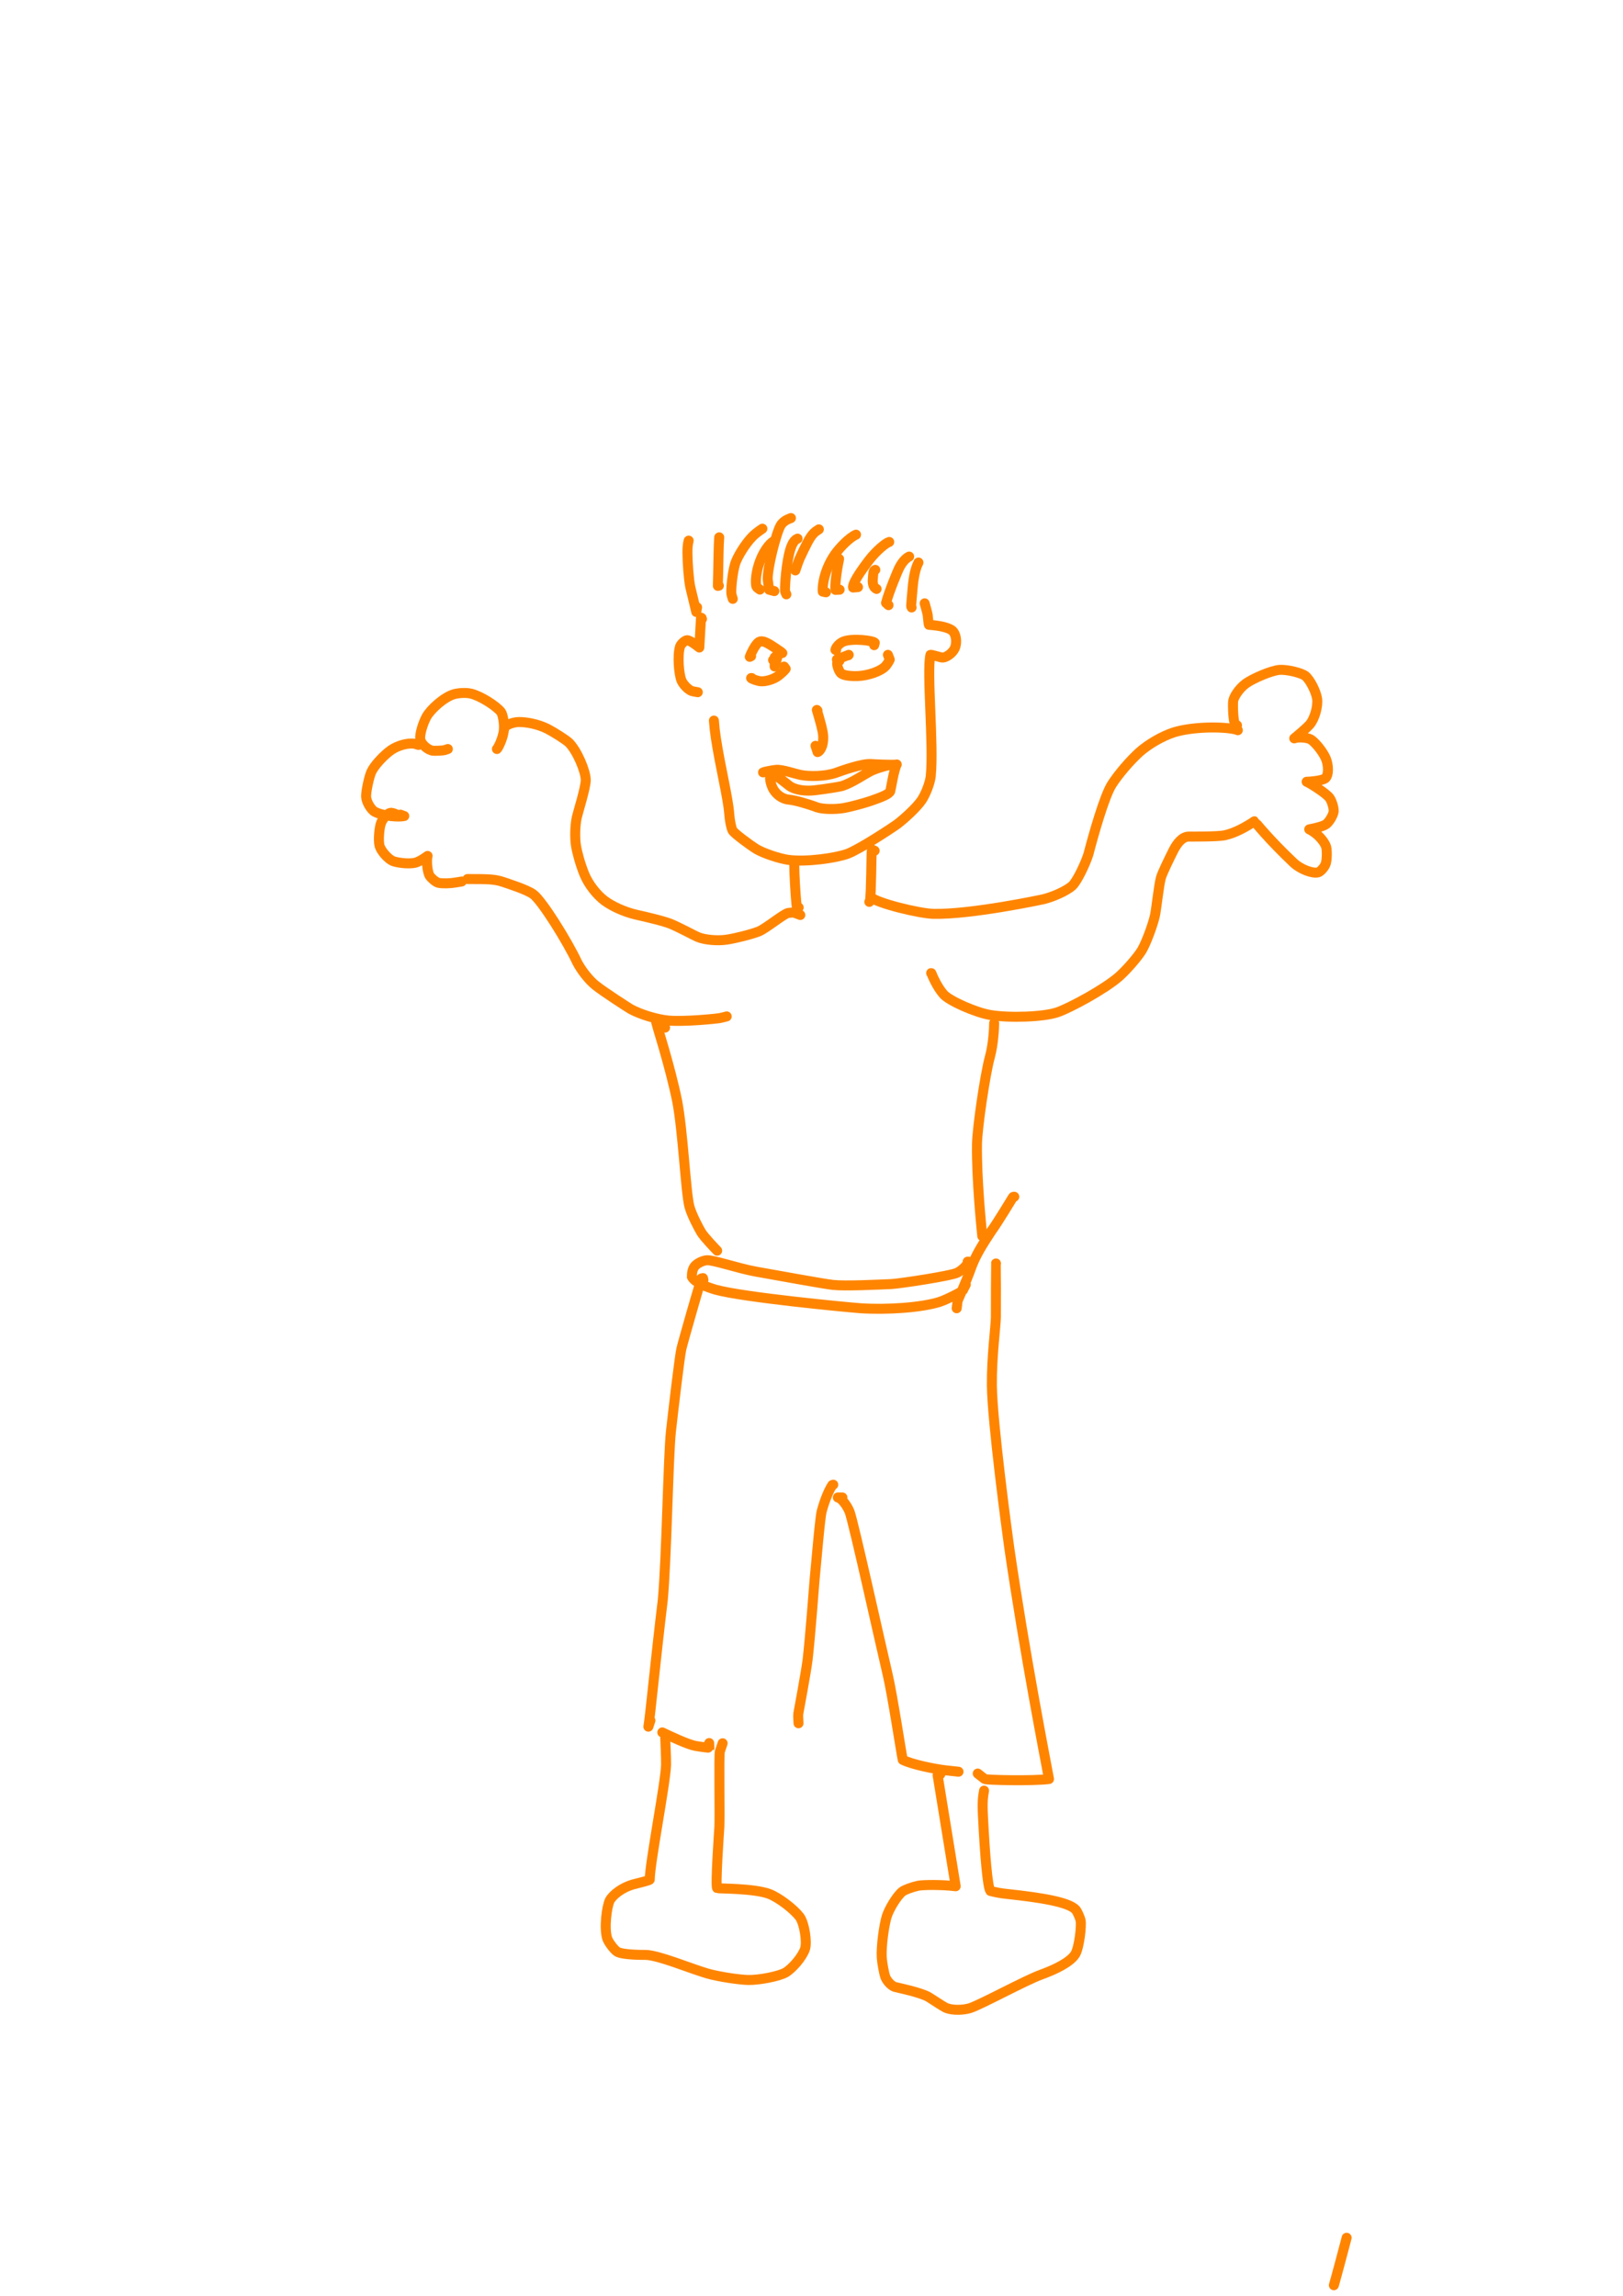 <?xml version="1.0" encoding="UTF-8" standalone="no"?>
<!DOCTYPE svg PUBLIC "-//W3C//DTD SVG 1.1//EN" "http://www.w3.org/Graphics/SVG/1.1/DTD/svg11.dtd">
<svg width="64.20" height="90.84" viewBox="0.00 0.00 535.00 757.00" xmlns="http://www.w3.org/2000/svg" xmlns:xlink="http://www.w3.org/1999/xlink">
<g stroke-linecap="round" transform="translate(154.00, 266.00)" id="7-사람">
<path d="M73.01,-87.77 C72.72,-86.67 72.60,-85.60 72.61,-83.77 C72.63,-80.28 73.02,-75.05 73.55,-72.45 C73.85,-71.04 75.34,-65.19 75.51,-64.26 C75.51,-64.26 75.78,-65.79 75.78,-65.79" fill="none" stroke="rgb(255, 133, 0)" stroke-width="3.29" stroke-opacity="1.00" stroke-linejoin="round"/>
<path d="M83.08,-88.86 C82.87,-86.31 82.79,-80.40 82.73,-76.92 C82.69,-75.39 82.63,-73.38 82.64,-72.85 C82.64,-72.85 82.97,-72.92 82.97,-72.92" fill="none" stroke="rgb(255, 133, 0)" stroke-width="3.29" stroke-opacity="1.00" stroke-linejoin="round"/>
<path d="M97.31,-91.71 C95.96,-90.81 94.83,-89.95 93.92,-89.01 C91.43,-86.42 88.95,-82.16 88.33,-80.15 C87.31,-76.72 86.96,-71.49 87.08,-70.34 C87.13,-69.92 87.29,-69.33 87.55,-68.57" fill="none" stroke="rgb(255, 133, 0)" stroke-width="3.29" stroke-opacity="1.00" stroke-linejoin="round"/>
<path d="M101.47,-87.77 C100.31,-87.45 98.09,-85.12 96.57,-81.17 C94.71,-76.23 95.12,-72.80 95.43,-72.45 C95.56,-72.30 95.91,-72.03 96.49,-71.63" fill="none" stroke="rgb(255, 133, 0)" stroke-width="3.29" stroke-opacity="1.00" stroke-linejoin="round"/>
<path d="M106.72,-95.21 C105.30,-94.71 104.33,-94.11 103.55,-93.13 C102.00,-91.15 98.78,-78.13 99.09,-74.84 C99.13,-74.45 99.27,-73.36 99.52,-71.59 C99.52,-71.59 101.25,-71.13 101.25,-71.13" fill="none" stroke="rgb(255, 133, 0)" stroke-width="3.29" stroke-opacity="1.00" stroke-linejoin="round"/>
<path d="M108.91,-88.43 C107.94,-88.07 106.91,-86.86 106.10,-83.35 C104.90,-77.99 104.71,-71.58 104.77,-71.21 C104.81,-70.95 104.96,-70.57 105.21,-70.06" fill="none" stroke="rgb(255, 133, 0)" stroke-width="3.29" stroke-opacity="1.00" stroke-linejoin="round"/>
<path d="M115.92,-91.49 C114.53,-90.63 113.67,-89.93 112.31,-87.44 C111.78,-86.46 110.03,-82.89 109.62,-81.93 C109.18,-80.90 108.54,-79.06 108.18,-77.95" fill="none" stroke="rgb(255, 133, 0)" stroke-width="3.29" stroke-opacity="1.00" stroke-linejoin="round"/>
<path d="M128.18,-89.74 C126.00,-88.80 122.84,-85.53 121.21,-83.23 C117.14,-77.33 117.06,-71.57 117.21,-70.96 C117.21,-70.96 118.26,-70.74 118.26,-70.74" fill="none" stroke="rgb(255, 133, 0)" stroke-width="3.29" stroke-opacity="1.00" stroke-linejoin="round"/>
<path d="M122.49,-81.64 C122.49,-81.64 122.60,-81.75 122.60,-81.75 C122.60,-81.69 122.59,-81.56 122.54,-81.37 C121.82,-78.13 121.15,-72.88 121.41,-71.53 C121.41,-71.53 122.77,-71.60 122.77,-71.60" fill="none" stroke="rgb(255, 133, 0)" stroke-width="3.29" stroke-opacity="1.00" stroke-linejoin="round"/>
<path d="M139.12,-87.33 C138.01,-87.04 134.91,-84.49 132.46,-81.33 C127.29,-74.56 127.07,-72.73 127.20,-72.31 C127.20,-72.31 128.83,-72.45 128.83,-72.45" fill="none" stroke="rgb(255, 133, 0)" stroke-width="3.29" stroke-opacity="1.00" stroke-linejoin="round"/>
<path d="M134.53,-78.14 C134.36,-78.07 134.07,-77.84 133.98,-77.58 C133.88,-77.28 133.69,-75.29 133.68,-74.58 C133.67,-72.75 134.37,-72.10 134.95,-71.85" fill="none" stroke="rgb(255, 133, 0)" stroke-width="3.29" stroke-opacity="1.00" stroke-linejoin="round"/>
<path d="M145.69,-82.52 C145.51,-82.44 143.74,-81.62 142.24,-78.43 C141.91,-77.71 139.19,-71.37 138.07,-67.24 C138.07,-67.24 138.89,-66.50 138.89,-66.50" fill="none" stroke="rgb(255, 133, 0)" stroke-width="3.29" stroke-opacity="1.00" stroke-linejoin="round"/>
<path d="M148.76,-80.55 C147.79,-78.75 147.15,-75.90 146.82,-71.99 C146.69,-70.48 146.35,-66.65 146.35,-66.33 C146.35,-66.08 146.40,-65.88 146.50,-65.73" fill="none" stroke="rgb(255, 133, 0)" stroke-width="3.29" stroke-opacity="1.00" stroke-linejoin="round"/>
<path d="M77.39,-61.94 C77.39,-61.94 77.28,-62.27 77.28,-62.27 C77.28,-62.27 77.08,-62.38 77.08,-62.38 C77.08,-62.38 76.52,-52.53 76.52,-52.53 C76.41,-52.59 73.84,-54.78 72.56,-54.95 C71.94,-55.02 70.48,-53.75 70.17,-52.87 C69.25,-49.97 69.78,-43.54 70.69,-41.54 C71.53,-39.82 73.20,-38.49 73.99,-38.21 C74.32,-38.10 75.00,-37.96 76.02,-37.80" fill="none" stroke="rgb(255, 133, 0)" stroke-width="3.29" stroke-opacity="1.00" stroke-linejoin="round"/>
<path d="M81.33,-28.45 C81.50,-26.24 81.65,-24.84 81.99,-22.60 C83.36,-13.50 86.03,-2.88 86.39,2.40 C86.54,4.40 86.99,6.83 87.48,7.79 C88.01,8.76 93.32,12.67 95.36,13.92 C97.62,15.28 102.89,17.06 105.84,17.47 C111.97,18.28 121.64,16.83 125.38,15.47 C129.38,13.97 140.09,6.92 141.84,5.63 C143.71,4.22 148.00,0.43 149.81,-2.21 C151.03,-4.03 152.55,-7.73 152.81,-10.13 C153.85,-20.50 151.41,-44.48 152.70,-50.11 C153.13,-50.25 155.89,-49.24 156.75,-49.22 C157.81,-49.24 159.88,-50.51 160.71,-52.24 C161.62,-54.24 161.15,-57.23 159.74,-58.24 C157.49,-59.77 152.48,-59.97 152.20,-60.02 C152.05,-60.31 151.92,-62.46 151.79,-63.31 C151.70,-63.91 151.01,-66.36 150.80,-67.10" fill="none" stroke="rgb(255, 133, 0)" stroke-width="3.29" stroke-opacity="1.00" stroke-linejoin="round"/>
<path d="M93.59,-49.68 C93.59,-49.68 93.15,-49.46 93.15,-49.46 C93.86,-51.31 95.20,-53.79 96.20,-54.39 C97.23,-54.94 98.59,-54.43 102.13,-51.98 C102.58,-51.67 103.69,-50.97 103.88,-50.71" fill="none" stroke="rgb(255, 133, 0)" stroke-width="3.29" stroke-opacity="1.00" stroke-linejoin="round"/>
<path d="M93.81,-42.46 C93.81,-42.46 93.59,-42.46 93.59,-42.46 C93.67,-42.25 95.54,-41.52 96.79,-41.40 C98.40,-41.27 101.12,-42.07 102.59,-43.23 C103.90,-44.29 104.74,-45.10 104.99,-45.52 C104.99,-45.52 104.45,-46.25 104.45,-46.25" fill="none" stroke="rgb(255, 133, 0)" stroke-width="3.29" stroke-opacity="1.00" stroke-linejoin="round"/>
<path d="M102.13,-49.68 C102.13,-49.68 101.80,-49.68 101.80,-49.68 C101.80,-49.68 101.36,-49.30 101.36,-49.30 C101.36,-49.30 101.35,-46.28 101.35,-46.28 C101.35,-46.28 102.22,-49.28 102.22,-49.28 C102.22,-49.28 100.84,-48.40 100.84,-48.40" fill="none" stroke="rgb(255, 133, 0)" stroke-width="3.29" stroke-opacity="1.00" stroke-linejoin="round"/>
<path d="M121.61,-51.65 C121.61,-51.65 121.39,-51.76 121.39,-51.76 C121.50,-52.50 122.57,-53.91 124.05,-54.51 C127.06,-55.67 133.79,-54.83 134.36,-54.11 C134.36,-54.11 134.15,-53.30 134.15,-53.30" fill="none" stroke="rgb(255, 133, 0)" stroke-width="3.29" stroke-opacity="1.00" stroke-linejoin="round"/>
<path d="M122.71,-49.02 C122.71,-49.02 121.87,-48.59 121.87,-48.59 C121.87,-48.59 125.77,-50.12 125.77,-50.12 C125.77,-50.12 125.61,-49.96 125.61,-49.96" fill="none" stroke="rgb(255, 133, 0)" stroke-width="3.29" stroke-opacity="1.00" stroke-linejoin="round"/>
<path d="M122.71,-48.15 C122.71,-48.15 121.99,-47.60 121.99,-47.60 C121.79,-46.99 122.38,-44.96 123.13,-44.12 C123.85,-43.38 125.99,-43.04 128.76,-43.12 C131.95,-43.25 136.35,-44.62 137.99,-46.49 C138.55,-47.16 139.16,-48.20 139.29,-48.55 C139.29,-48.55 138.69,-50.12 138.69,-50.12" fill="none" stroke="rgb(255, 133, 0)" stroke-width="3.29" stroke-opacity="1.00" stroke-linejoin="round"/>
<path d="M115.48,-31.73 C115.44,-31.77 115.41,-31.80 115.37,-31.84 C115.34,-31.88 115.30,-31.91 115.26,-31.95 C116.51,-27.76 117.26,-25.04 117.35,-23.33 C117.51,-19.23 115.81,-18.10 115.51,-18.06 C115.51,-18.06 114.82,-20.13 114.82,-20.13" fill="none" stroke="rgb(255, 133, 0)" stroke-width="3.29" stroke-opacity="1.00" stroke-linejoin="round"/>
<path d="M97.53,-11.37 C97.71,-11.50 100.52,-12.10 101.93,-12.22 C103.92,-12.35 108.27,-10.86 109.83,-10.54 C112.74,-9.97 117.75,-9.98 121.41,-11.18 C123.95,-12.12 130.25,-14.28 132.96,-14.12 C133.57,-14.08 140.74,-13.69 141.60,-13.98 C140.63,-12.26 139.65,-5.69 139.46,-5.17 C139.07,-4.17 136.61,-3.22 133.22,-2.03 C130.50,-1.10 126.42,-0.03 124.22,0.37 C121.45,0.86 117.33,0.83 115.33,0.16 C112.14,-1.05 107.87,-2.25 106.04,-2.38 C103.96,-2.54 101.64,-4.10 100.60,-6.44 C99.56,-8.85 99.78,-10.47 100.10,-11.09 C101.11,-11.13 105.65,-7.34 106.19,-6.94 C108.14,-5.52 111.55,-5.12 114.51,-5.46 C118.07,-5.87 122.88,-6.65 123.58,-6.87 C126.79,-7.89 130.87,-10.67 132.71,-11.64 C134.72,-12.69 137.81,-13.48 139.12,-13.78" fill="none" stroke="rgb(255, 133, 0)" stroke-width="3.29" stroke-opacity="1.00" stroke-linejoin="round"/>
<path d="M107.82,19.28 C107.82,19.24 107.82,19.35 107.82,19.39 C107.83,22.13 108.22,28.88 108.51,31.77 C108.58,32.42 108.65,33.07 108.72,33.72 C108.72,33.72 109.27,33.17 109.27,33.17" fill="none" stroke="rgb(255, 133, 0)" stroke-width="3.29" stroke-opacity="1.00" stroke-linejoin="round"/>
<path d="M134.31,14.46 C134.31,14.46 133.40,14.06 133.40,14.06 C133.21,15.08 133.22,28.65 132.77,30.89 C132.71,31.16 132.64,31.30 132.56,31.32" fill="none" stroke="rgb(255, 133, 0)" stroke-width="3.29" stroke-opacity="1.00" stroke-linejoin="round"/>
<path d="M9.80,-19.07 C10.14,-19.34 11.59,-22.10 12.02,-24.76 C12.40,-27.20 11.73,-30.57 11.11,-31.34 C9.25,-33.54 4.40,-36.52 1.36,-37.31 C-0.22,-37.69 -2.56,-37.62 -4.33,-37.15 C-7.61,-36.20 -11.98,-32.26 -13.42,-29.71 C-14.64,-27.42 -15.67,-23.94 -15.48,-22.38 C-15.21,-20.56 -12.79,-18.61 -11.18,-18.50 C-10.29,-18.45 -8.07,-18.56 -7.54,-18.69 C-7.34,-18.74 -6.95,-18.87 -6.37,-19.07" fill="none" stroke="rgb(255, 133, 0)" stroke-width="3.29" stroke-opacity="1.00" stroke-linejoin="round"/>
<path d="M-16.08,-20.42 C-16.46,-20.50 -17.18,-20.79 -17.31,-20.81 C-19.71,-21.17 -22.99,-20.18 -25.12,-18.70 C-27.49,-17.03 -30.62,-13.67 -31.60,-11.53 C-32.40,-9.70 -33.37,-5.04 -33.32,-3.35 C-33.24,-1.61 -31.68,0.97 -30.42,1.63 C-27.50,3.11 -22.51,3.43 -20.74,3.02 C-20.74,3.02 -22.02,2.56 -22.02,2.56" fill="none" stroke="rgb(255, 133, 0)" stroke-width="3.29" stroke-opacity="1.00" stroke-linejoin="round"/>
<path d="M-23.35,2.49 C-23.88,2.22 -24.43,2.04 -25.07,1.95 C-25.89,1.87 -27.51,3.30 -28.33,5.15 C-29.02,6.76 -29.33,11.12 -28.89,12.83 C-28.39,14.61 -26.10,17.14 -24.54,17.84 C-23.47,18.31 -19.46,18.99 -17.05,18.39 C-15.94,18.10 -14.37,17.15 -13.05,16.17 C-13.44,17.44 -13.24,21.19 -12.37,22.72 C-11.91,23.45 -10.37,24.82 -9.50,25.03 C-8.19,25.32 -5.63,25.25 -3.83,24.94 C-3.29,24.85 -2.61,24.73 -1.79,24.60" fill="none" stroke="rgb(255, 133, 0)" stroke-width="3.29" stroke-opacity="1.00" stroke-linejoin="round"/>
<path d="M0.10,23.79 C7.20,23.79 9.10,23.85 11.77,24.73 C13.94,25.47 19.44,27.20 21.71,28.76 C24.66,30.84 33.18,44.62 36.22,51.18 C37.57,53.80 40.05,57.00 42.25,58.79 C45.12,61.09 53.23,66.29 53.88,66.66 C56.89,68.34 62.49,70.10 66.41,70.45 C71.76,70.89 81.98,69.86 83.22,69.64 C83.72,69.55 84.50,69.36 85.55,69.08" fill="none" stroke="rgb(255, 133, 0)" stroke-width="3.29" stroke-opacity="1.00" stroke-linejoin="round"/>
<path d="M12.23,-25.81 C12.23,-25.81 12.23,-26.15 12.23,-26.15 C12.70,-26.86 14.79,-27.94 17.13,-27.97 C19.32,-27.97 23.11,-27.42 26.55,-25.68 C28.46,-24.70 32.62,-22.09 33.61,-21.10 C36.29,-18.36 39.04,-11.80 39.09,-8.87 C39.08,-6.31 36.48,1.90 36.13,3.47 C35.54,6.20 35.46,10.28 35.86,12.76 C36.25,15.12 37.21,18.69 38.62,22.22 C40.04,25.65 42.75,29.01 45.27,30.92 C47.78,32.77 51.76,34.62 55.61,35.52 C58.76,36.22 64.74,37.61 67.17,38.60 C70.03,39.80 74.77,42.37 76.00,42.90 C78.35,43.87 82.41,44.21 85.45,43.79 C88.36,43.37 93.69,42.02 96.14,41.06 C98.49,40.11 104.43,35.17 105.87,34.96 C106.34,34.90 107.58,34.81 107.72,34.86 C108.42,35.12 109.11,35.39 109.81,35.65" fill="none" stroke="rgb(255, 133, 0)" stroke-width="3.29" stroke-opacity="1.00" stroke-linejoin="round"/>
<path d="M133.00,29.72 C135.02,31.74 149.04,35.15 153.69,35.27 C166.02,35.55 189.45,30.57 190.11,30.41 C192.95,29.68 197.33,27.88 199.45,26.01 C201.04,24.56 203.82,18.69 204.79,15.57 C206.45,9.17 210.05,-3.53 212.49,-7.38 C214.76,-10.90 218.48,-15.19 221.49,-17.95 C224.53,-20.67 229.08,-23.31 232.94,-24.56 C238.98,-26.45 249.00,-26.56 253.36,-25.51 C253.58,-25.46 253.80,-25.38 254.03,-25.27" fill="none" stroke="rgb(255, 133, 0)" stroke-width="3.29" stroke-opacity="1.00" stroke-linejoin="round"/>
<path d="M253.76,-26.89 C253.76,-26.89 253.25,-27.03 253.25,-27.03 C252.47,-27.84 252.36,-33.34 252.48,-34.78 C252.62,-36.15 254.33,-38.92 256.68,-40.66 C259.08,-42.38 265.11,-44.97 267.85,-45.17 C270.33,-45.30 274.93,-44.22 276.30,-43.16 C277.79,-41.94 279.79,-38.15 280.17,-35.62 C280.49,-33.23 279.42,-29.20 277.80,-27.23 C276.70,-25.93 273.41,-23.22 272.63,-22.58 C273.90,-23.10 276.75,-22.91 278.00,-22.26 C279.33,-21.51 281.92,-18.47 283.01,-16.01 C283.98,-13.76 284.05,-10.43 282.86,-9.42 C281.79,-8.59 277.48,-8.25 276.72,-8.28 C278.04,-7.72 283.05,-4.53 284.23,-3.02 C285.00,-2.01 285.72,0.37 285.62,1.54 C285.47,2.71 284.27,4.77 283.28,5.60 C282.42,6.30 280.50,6.84 277.57,7.41 C280.37,8.73 282.67,11.56 283.15,13.21 C283.48,14.49 283.42,17.36 283.03,18.67 C282.66,19.87 281.29,21.36 280.52,21.59 C278.59,22.08 274.66,20.52 272.44,18.46 C264.24,10.72 259.53,4.76 259.51,4.75 C256.51,6.73 253.19,8.58 249.79,9.35 C247.25,9.90 238.46,9.77 237.70,9.80 C235.77,9.90 234.12,11.79 232.82,14.31 C231.64,16.67 229.16,21.67 228.67,23.40 C227.97,25.96 227.18,33.74 226.69,35.92 C225.94,39.17 223.83,44.76 222.46,47.16 C221.20,49.32 217.43,53.69 214.84,55.98 C210.05,60.15 198.76,66.28 194.50,67.74 C189.93,69.27 178.70,69.67 172.37,68.60 C167.56,67.77 159.04,64.00 157.07,61.84 C154.83,59.32 153.27,55.48 153.08,54.97 C153.04,54.84 153.00,54.78 152.94,54.79" fill="none" stroke="rgb(255, 133, 0)" stroke-width="3.29" stroke-opacity="1.00" stroke-linejoin="round"/>
<path d="M65.23,72.78 C64.91,72.51 64.37,71.99 64.19,71.76 C64.12,71.66 64.04,71.51 63.94,71.29 C63.64,71.28 63.43,71.28 63.31,71.28 C63.19,71.28 62.50,71.28 62.32,71.28 C62.32,71.36 66.87,85.52 69.19,96.85 C71.13,106.80 72.01,126.72 73.23,131.67 C73.91,134.30 76.31,138.91 77.22,140.37 C78.25,141.97 81.52,145.40 82.40,146.31" fill="none" stroke="rgb(255, 133, 0)" stroke-width="3.29" stroke-opacity="1.00" stroke-linejoin="round"/>
<path d="M173.71,71.28 C173.69,72.80 173.51,78.01 172.27,82.57 C170.74,88.14 168.17,105.51 168.05,111.14 C167.88,122.78 169.54,138.86 169.73,140.89 C169.75,141.04 169.77,141.24 169.79,141.49" fill="none" stroke="rgb(255, 133, 0)" stroke-width="3.29" stroke-opacity="1.00" stroke-linejoin="round"/>
<path d="M180.34,128.53 C180.27,128.55 180.22,128.55 180.19,128.53 C180.07,128.51 179.97,128.56 179.89,128.68 C179.65,129.04 174.93,136.93 172.77,139.88 C169.58,144.69 167.45,148.20 166.06,152.13 C164.64,156.16 161.72,162.62 161.66,162.93 C161.61,163.20 161.51,163.99 161.36,165.30" fill="none" stroke="rgb(255, 133, 0)" stroke-width="3.29" stroke-opacity="1.00" stroke-linejoin="round"/>
<path d="M164.97,149.93 C164.97,149.93 165.27,149.93 165.27,149.93 C164.82,151.01 163.30,152.72 161.48,153.60 C159.23,154.66 142.86,157.12 139.94,157.31 C135.26,157.51 124.55,158.04 120.53,157.59 C117.10,157.19 102.36,154.48 95.12,153.20 C89.46,152.18 81.26,149.35 79.03,149.46 C77.70,149.55 75.89,150.43 75.08,151.35 C74.34,152.22 74.05,153.49 74.07,154.95 C75.12,156.87 78.94,158.27 81.81,159.14 C90.94,161.72 125.90,165.02 129.60,165.28 C138.32,165.87 149.81,165.09 155.79,163.17 C158.45,162.30 163.25,159.66 163.28,159.60 C163.40,159.41 163.76,158.69 164.37,157.46" fill="none" stroke="rgb(255, 133, 0)" stroke-width="3.29" stroke-opacity="1.00" stroke-linejoin="round"/>
<path d="M77.88,155.95 C77.88,155.95 77.73,155.35 77.73,155.35 C77.73,155.35 77.20,155.46 77.20,155.46 C77.09,155.71 71.22,176.04 70.60,178.70 C70.01,181.34 68.00,198.42 67.16,205.94 C66.27,214.15 65.76,247.53 64.48,261.44 C62.03,281.71 60.36,299.63 59.73,303.23 C59.73,303.23 60.40,301.20 60.40,301.20" fill="none" stroke="rgb(255, 133, 0)" stroke-width="3.29" stroke-opacity="1.00" stroke-linejoin="round"/>
<path d="M64.32,305.12 C67.06,306.44 72.76,309.12 75.28,309.58 C77.30,309.93 79.83,310.23 79.86,310.17 C79.86,310.17 79.77,308.63 79.77,308.63" fill="none" stroke="rgb(255, 133, 0)" stroke-width="3.29" stroke-opacity="1.00" stroke-linejoin="round"/>
<path d="M120.67,223.46 C120.67,223.46 120.37,223.56 120.37,223.56 C119.42,224.98 118.03,227.94 116.87,232.19 C116.28,234.41 115.09,249.04 114.50,254.98 C114.46,255.61 112.98,274.82 112.20,281.28 C111.75,284.97 109.18,298.79 109.14,298.99 C109.06,299.49 109.16,301.11 109.22,302.11" fill="none" stroke="rgb(255, 133, 0)" stroke-width="3.29" stroke-opacity="1.00" stroke-linejoin="round"/>
<path d="M123.69,227.67 C123.69,227.67 122.18,227.67 122.18,227.67 C123.20,227.79 125.06,229.94 126.05,232.37 C127.28,235.43 136.64,277.81 138.53,285.72 C140.14,292.43 143.13,312.24 143.58,314.16 C146.54,315.68 154.13,317.21 157.65,317.61 C158.84,317.73 160.99,317.97 161.96,318.08" fill="none" stroke="rgb(255, 133, 0)" stroke-width="3.29" stroke-opacity="1.00" stroke-linejoin="round"/>
<path d="M174.31,150.53 C174.28,150.63 174.32,165.73 174.28,168.28 C174.22,171.44 172.87,181.29 172.96,190.70 C173.08,202.87 178.00,239.35 178.69,244.26 C183.79,279.33 190.68,314.47 191.79,320.49 C186.80,321.17 171.13,320.84 170.60,320.49 C170.39,320.35 169.62,319.74 168.29,318.68" fill="none" stroke="rgb(255, 133, 0)" stroke-width="3.29" stroke-opacity="1.00" stroke-linejoin="round"/>
<path d="M285.69,487.37 C285.93,486.51 286.17,485.65 286.41,484.79 C286.71,483.69 287.31,481.49 287.61,480.38 C288.09,478.58 288.93,475.40 289.30,474.01 C289.50,473.25 289.70,472.48 289.90,471.72" fill="none" stroke="rgb(255, 133, 0)" stroke-width="3.29" stroke-opacity="1.00" stroke-linejoin="round"/>
<path d="M65.59,306.90 C65.59,306.90 65.44,306.90 65.44,306.90 C65.44,306.90 65.29,307.05 65.29,307.05 C65.27,307.47 65.62,313.47 65.56,315.85 C65.36,322.03 60.18,348.25 60.18,353.67 C60.01,353.90 56.86,354.70 54.61,355.26 C51.18,356.23 48.07,358.57 47.00,360.50 C46.02,362.48 45.05,369.74 46.18,373.11 C46.66,374.43 48.42,376.71 49.41,377.39 C51.13,378.50 57.84,378.47 58.74,378.47 C62.94,378.48 73.62,382.98 79.11,384.58 C83.00,385.70 89.81,386.68 92.65,386.74 C96.18,386.80 102.64,385.57 104.92,384.30 C107.15,383.00 110.48,379.17 111.37,376.47 C112.10,374.15 111.14,368.02 109.61,365.93 C107.70,363.42 102.95,359.71 99.66,358.40 C94.65,356.48 82.69,356.63 82.40,356.47 C81.74,355.86 83.10,336.82 83.13,336.29 C83.31,332.67 82.95,312.66 83.28,311.44 C83.37,311.13 83.67,310.22 84.20,308.70" fill="none" stroke="rgb(255, 133, 0)" stroke-width="3.29" stroke-opacity="1.00" stroke-linejoin="round"/>
<path d="M155.97,318.91 C155.97,318.91 155.07,319.21 155.07,319.21 C155.07,319.21 161.03,355.84 161.03,355.84 C156.67,355.27 150.22,355.35 148.64,355.67 C146.72,356.09 144.25,356.98 143.44,357.60 C141.58,359.12 139.11,363.27 138.30,365.78 C137.42,368.66 136.44,375.49 136.66,379.40 C136.78,381.13 137.41,384.62 137.85,385.78 C138.42,387.18 139.81,388.64 140.98,389.03 C141.59,389.22 149.45,390.78 152.16,392.39 C152.98,392.88 156.81,395.44 157.59,395.81 C160.02,396.96 163.88,396.62 165.81,396.00 C169.49,394.79 183.85,386.92 189.14,384.99 C193.96,383.25 198.81,380.84 200.43,378.26 C201.78,375.99 202.53,368.91 202.22,367.18 C202.03,366.24 201.11,364.12 200.56,363.53 C198.19,361.07 189.55,359.62 177.91,358.37 C175.80,358.15 174.43,357.89 172.47,357.39 C171.55,356.23 170.66,345.54 170.03,332.95 C169.77,328.15 169.99,326.44 170.38,324.32" fill="none" stroke="rgb(255, 133, 0)" stroke-width="3.29" stroke-opacity="1.00" stroke-linejoin="round"/>
</g>
</svg>
